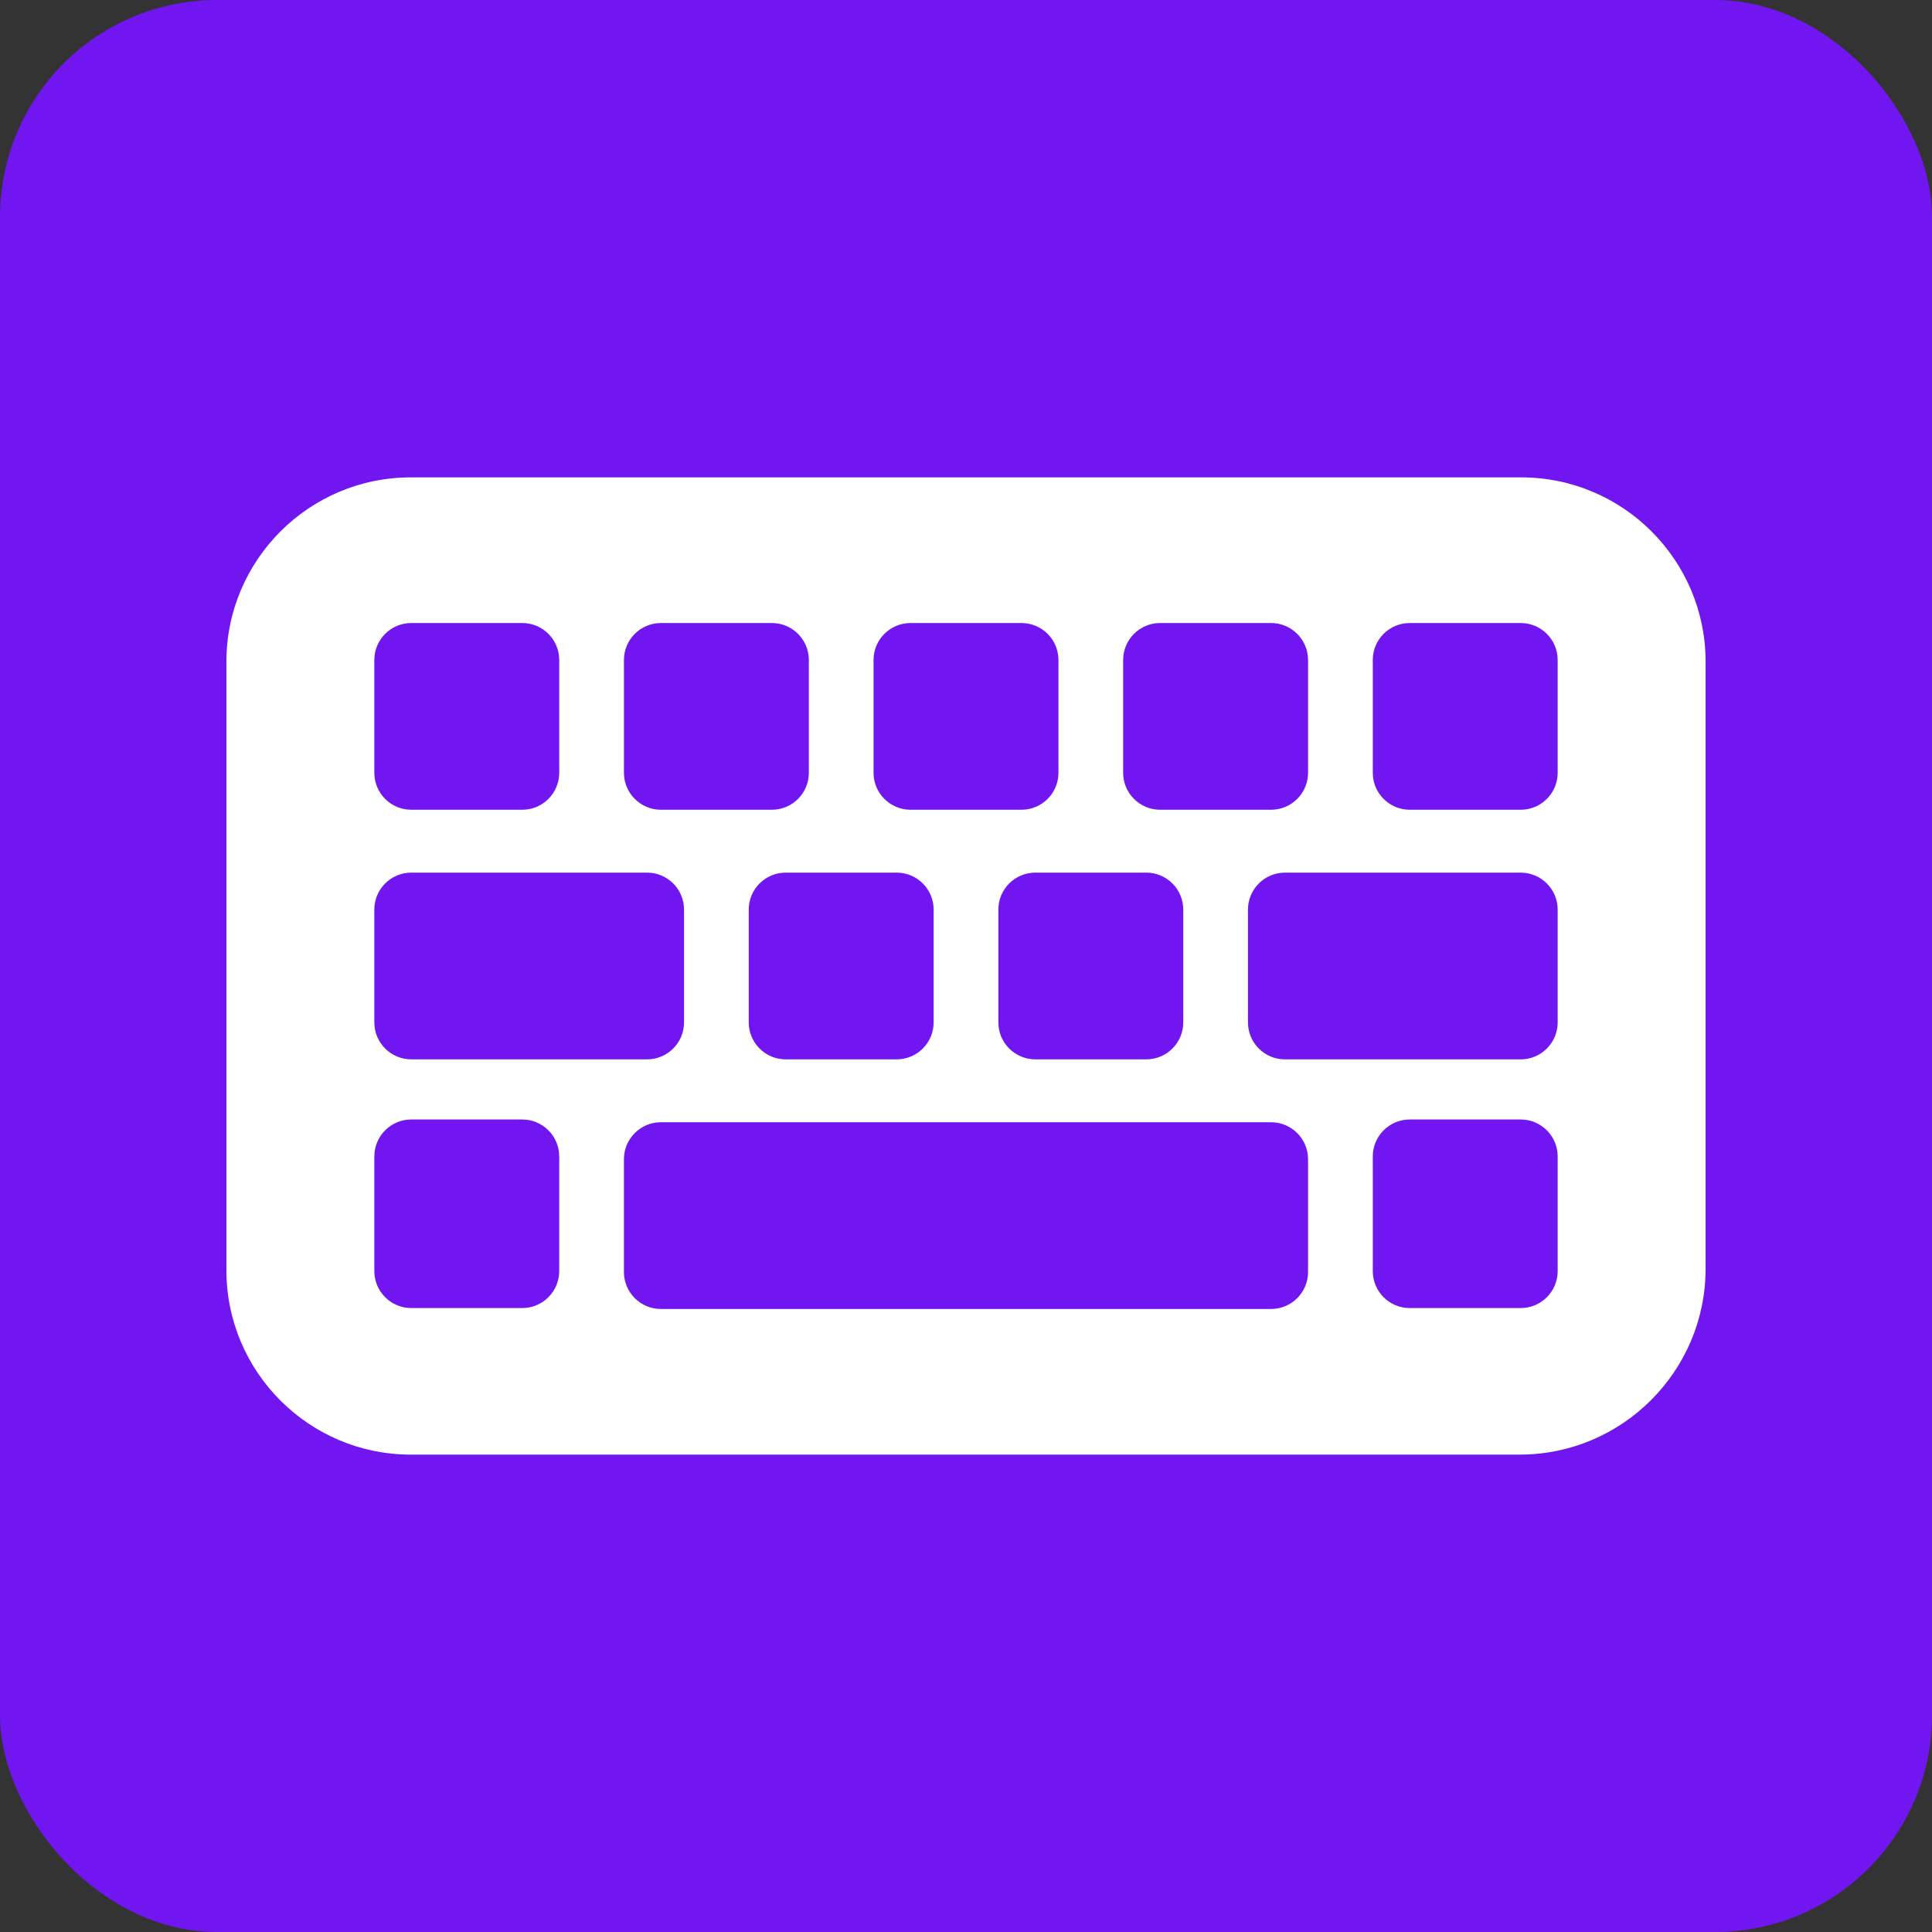 <?xml version="1.0" encoding="UTF-8"?>
<svg id="b" data-name="Layer 2" xmlns="http://www.w3.org/2000/svg" width="128" height="128" viewBox="0 0 128 128">
  <rect x="0" y="0" width="128" height="128" fill="#333333" stroke="none"/>
  <g id="c" data-name="Layer 1">
    <rect width="128" height="128" rx="14.372" ry="14.372" fill="#7116f1" stroke-width="0"/>
    <path d="M100.788,31.628H27.212c-6.733,0-12.212,5.479-12.212,12.212v40.32c0,6.733,5.479,12.212,12.212,12.212h73.467c6.795,0,12.322-5.527,12.322-12.322v-40.21c0-6.733-5.479-12.212-12.212-12.212ZM74.412,43.727c0-1.353,1.097-2.45,2.45-2.45h7.35c1.353,0,2.45,1.097,2.45,2.45v7.471c0,1.353-1.097,2.45-2.45,2.45h-7.35c-1.353,0-2.45-1.097-2.45-2.45v-7.471ZM78.394,60.264v7.471c0,1.353-1.097,2.45-2.45,2.45h-7.35c-1.353,0-2.45-1.097-2.45-2.45v-7.471c0-1.353,1.097-2.45,2.45-2.45h7.35c1.353,0,2.45,1.097,2.45,2.45ZM57.875,43.727c0-1.353,1.097-2.45,2.45-2.45h7.35c1.353,0,2.45,1.097,2.45,2.45v7.471c0,1.353-1.097,2.45-2.45,2.45h-7.35c-1.353,0-2.45-1.097-2.45-2.45v-7.471ZM61.856,60.264v7.471c0,1.353-1.097,2.45-2.45,2.45h-7.35c-1.353,0-2.45-1.097-2.45-2.45v-7.471c0-1.353,1.097-2.45,2.45-2.45h7.35c1.353,0,2.45,1.097,2.45,2.45ZM41.338,43.727c0-1.353,1.097-2.45,2.45-2.45h7.35c1.353,0,2.45,1.097,2.45,2.45v7.471c0,1.353-1.097,2.45-2.45,2.45h-7.35c-1.353,0-2.45-1.097-2.45-2.45v-7.471ZM24.8,43.727c0-1.353,1.097-2.45,2.45-2.45h7.35c1.353,0,2.45,1.097,2.45,2.45v7.471c0,1.353-1.097,2.45-2.45,2.45h-7.35c-1.353,0-2.45-1.097-2.45-2.45v-7.471ZM24.8,60.264c0-1.353,1.097-2.45,2.45-2.45h15.619c1.353,0,2.45,1.097,2.45,2.45v7.471c0,1.353-1.097,2.45-2.45,2.45h-15.619c-1.353,0-2.45-1.097-2.45-2.45v-7.471ZM37.05,84.212c0,1.353-1.097,2.45-2.45,2.45h-7.35c-1.353,0-2.45-1.097-2.45-2.45v-7.593c0-1.353,1.097-2.45,2.45-2.45h7.35c1.353,0,2.45,1.097,2.45,2.45v7.593ZM86.662,84.273c0,1.353-1.097,2.45-2.45,2.45h-40.425c-1.353,0-2.45-1.097-2.45-2.45v-7.471c0-1.353,1.097-2.45,2.45-2.45h40.425c1.353,0,2.45,1.097,2.45,2.45v7.471ZM103.2,84.212c0,1.353-1.097,2.45-2.45,2.45h-7.35c-1.353,0-2.45-1.097-2.45-2.45v-7.593c0-1.353,1.097-2.45,2.45-2.45h7.35c1.353,0,2.45,1.097,2.45,2.45v7.593ZM103.2,67.736c0,1.353-1.097,2.45-2.45,2.45h-15.619c-1.353,0-2.45-1.097-2.45-2.45v-7.471c0-1.353,1.097-2.45,2.45-2.45h15.619c1.353,0,2.45,1.097,2.45,2.45v7.471ZM103.2,51.198c0,1.353-1.097,2.45-2.45,2.45h-7.35c-1.353,0-2.45-1.097-2.45-2.45v-7.471c0-1.353,1.097-2.45,2.45-2.45h7.35c1.353,0,2.45,1.097,2.45,2.45v7.471Z" fill="#fff" stroke-width="0"/>
  </g>
</svg>